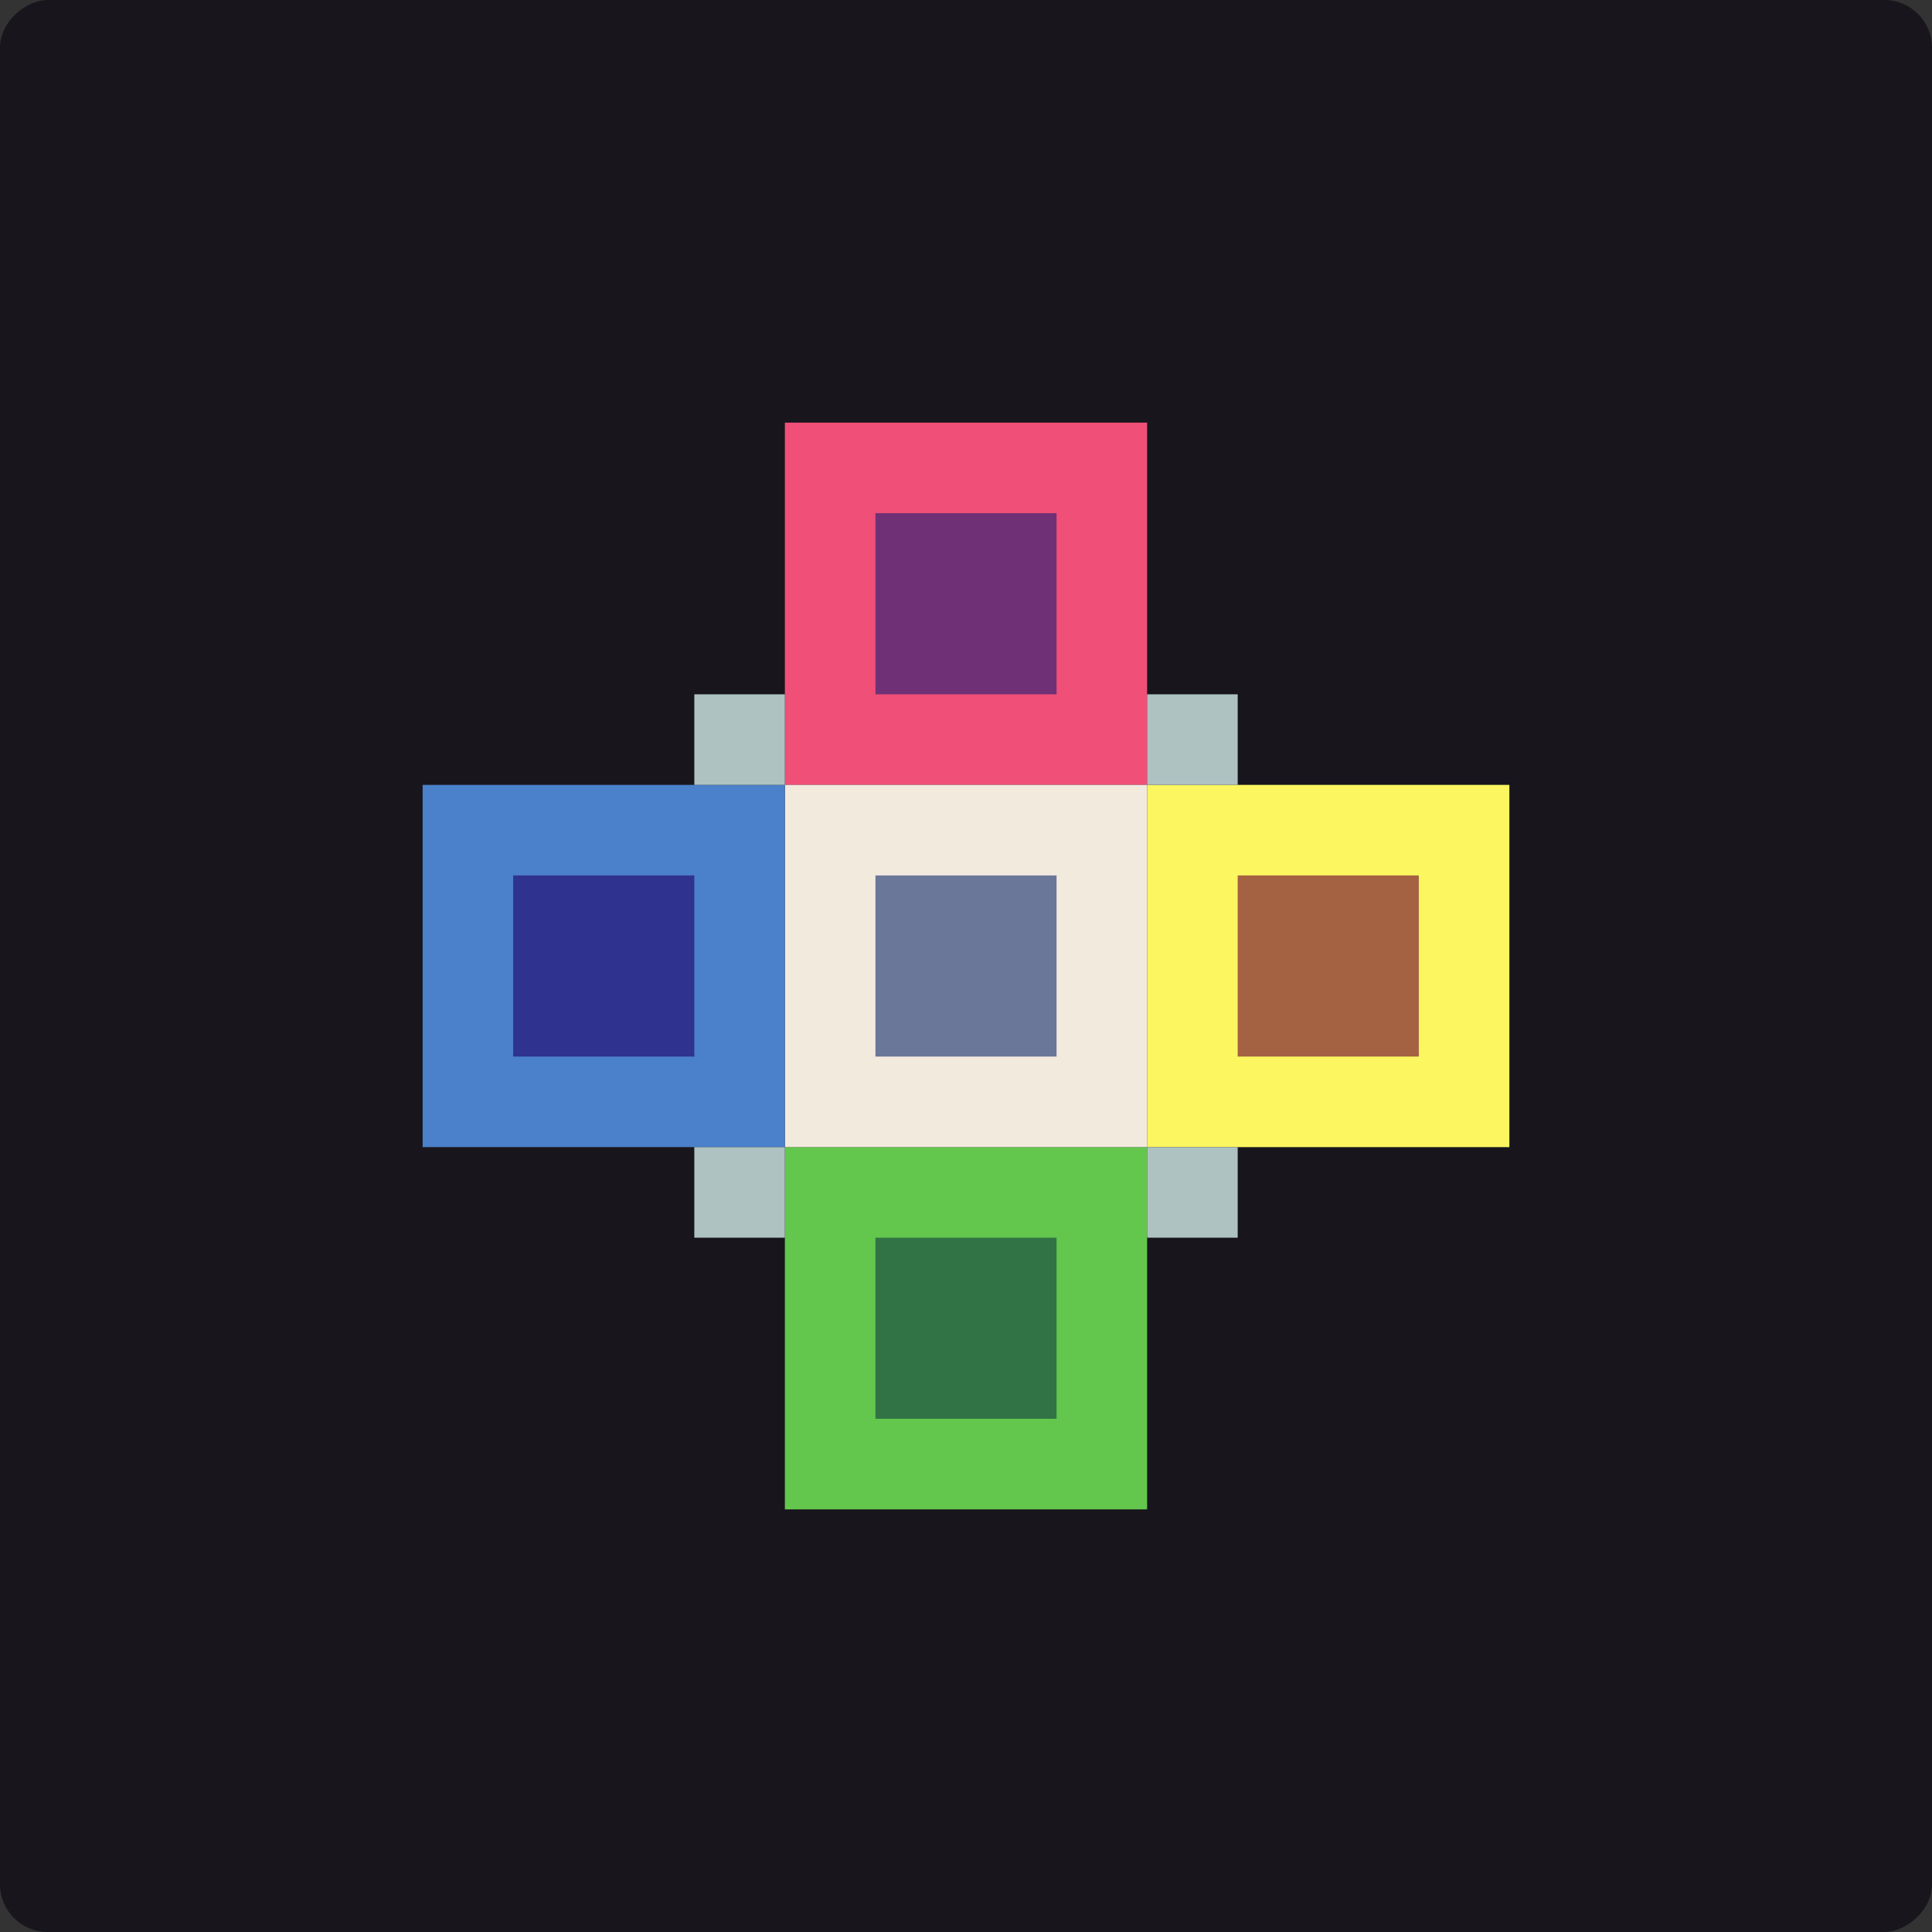 <?xml version="1.0" encoding="UTF-8" standalone="no"?>
<!-- Created with Inkscape (http://www.inkscape.org/) -->

<svg
   width="512"
   height="512"
   viewBox="0 0 512 512"
   version="1.1"
   id="svg1"
   inkscape:version="1.3.2 (091e20e, 2023-11-25)"
   xml:space="preserve"
   sodipodi:docname="icon-src.svg"
   xmlns:inkscape="http://www.inkscape.org/namespaces/inkscape"
   xmlns:sodipodi="http://sodipodi.sourceforge.net/DTD/sodipodi-0.dtd"
   xmlns="http://www.w3.org/2000/svg"
   xmlns:svg="http://www.w3.org/2000/svg"
   xmlns:rdf="http://www.w3.org/1999/02/22-rdf-syntax-ns#"
   xmlns:cc="http://creativecommons.org/ns#"
   xmlns:dc="http://purl.org/dc/elements/1.1/"><rect x="0" y="0" width="512" height="512" fill="#333333" stroke="none"/><sodipodi:namedview
     id="namedview1"
     pagecolor="#ffffff"
     bordercolor="#666666"
     borderopacity="1.0"
     inkscape:showpageshadow="2"
     inkscape:pageopacity="0.0"
     inkscape:pagecheckerboard="0"
     inkscape:deskcolor="#adadad"
     inkscape:document-units="px"
     showborder="false"
     showgrid="true"
     inkscape:clip-to-page="false"
     inkscape:zoom="0.24409372"
     inkscape:cx="-274.48474"
     inkscape:cy="395.33996"
     inkscape:window-width="1920"
     inkscape:window-height="1051"
     inkscape:window-x="0"
     inkscape:window-y="0"
     inkscape:window-maximized="1"
     inkscape:current-layer="layer1"
     showguides="true"><inkscape:grid
       id="grid1"
       units="px"
       originx="0"
       originy="0"
       spacingx="8"
       spacingy="8"
       empcolor="#0099e5"
       empopacity="0.302"
       color="#0099e5"
       opacity="0.149"
       empspacing="5"
       dotted="false"
       gridanglex="30"
       gridanglez="30"
       visible="true" /></sodipodi:namedview><defs
     id="defs1" /><g
     inkscape:label="Camada 1"
     inkscape:groupmode="layer"
     id="layer1"><rect
       style="fill:#18161c;fill-opacity:1;fill-rule:evenodd;stroke-width:4;stroke-linecap:round"
       id="rect1-2"
       width="512"
       height="512"
       x="0"
       y="-512"
       rx="12.623"
       ry="12.623"
       inkscape:export-filename="icon.png"
       inkscape:export-xdpi="96"
       inkscape:export-ydpi="96"
       transform="rotate(90)" /><rect
       style="fill:#63c64d;fill-opacity:1;fill-rule:evenodd;stroke:none;stroke-width:7.995;stroke-linecap:round"
       id="rect2-0"
       width="96"
       height="96"
       x="304"
       y="-304"
       transform="rotate(90)" /><rect
       style="fill:#f04f78;fill-opacity:1;fill-rule:evenodd;stroke:none;stroke-width:7.995;stroke-linecap:round"
       id="rect4-2"
       width="96"
       height="96"
       x="112"
       y="-304"
       transform="rotate(90)" /><rect
       style="fill:#703075;fill-opacity:1;fill-rule:evenodd;stroke:none;stroke-width:3.997;stroke-linecap:round"
       id="rect4-5-2-3"
       width="48"
       height="48"
       x="136"
       y="-280"
       transform="rotate(90)" /><rect
       style="fill:#f3eade;fill-opacity:1;fill-rule:evenodd;stroke:none;stroke-width:7.995;stroke-linecap:round"
       id="rect4-2-6"
       width="96"
       height="96"
       x="208"
       y="-304"
       transform="rotate(90)" /><rect
       style="fill:#6a7799;fill-opacity:1;fill-rule:evenodd;stroke:none;stroke-width:3.997;stroke-linecap:round"
       id="rect4-5-2-3-29"
       width="48"
       height="48"
       x="232"
       y="-280"
       transform="rotate(90)" /><rect
       style="fill:#fcf660;fill-opacity:1;fill-rule:evenodd;stroke:none;stroke-width:7.995;stroke-linecap:round"
       id="rect5-7"
       width="96"
       height="96"
       x="208"
       y="-400"
       transform="rotate(90)" /><rect
       style="fill:#4b80ca;fill-opacity:1;fill-rule:evenodd;stroke:none;stroke-width:7.995;stroke-linecap:round"
       id="rect6-5"
       width="96"
       height="96"
       x="208"
       y="-208"
       transform="rotate(90)" /><rect
       style="fill:#a56243;fill-opacity:1;fill-rule:evenodd;stroke:none;stroke-width:3.997;stroke-linecap:round"
       id="rect4-5-2-7-9"
       width="48"
       height="48"
       x="232"
       y="-376"
       transform="rotate(90)" /><rect
       style="fill:#2f328f;fill-opacity:1;fill-rule:evenodd;stroke:none;stroke-width:3.997;stroke-linecap:round"
       id="rect4-5-2-7-6-2"
       width="48"
       height="48"
       x="232"
       y="-184"
       transform="rotate(90)" /><rect
       style="fill:#327345;fill-opacity:1;fill-rule:evenodd;stroke:none;stroke-width:3.997;stroke-linecap:round"
       id="rect4-5-2-7-61-2"
       width="48"
       height="48"
       x="328"
       y="-280"
       transform="rotate(90)" /><rect
       style="fill:#aec2c2;fill-opacity:1;fill-rule:evenodd;stroke-width:10;stroke-linecap:round"
       id="rect1"
       width="24"
       height="24"
       x="184"
       y="184" /><rect
       style="fill:#aec2c2;fill-opacity:1;fill-rule:evenodd;stroke-width:10;stroke-linecap:round"
       id="rect1-5"
       width="24"
       height="24"
       x="304"
       y="184" /><rect
       style="fill:#aec2c2;fill-opacity:1;fill-rule:evenodd;stroke-width:10;stroke-linecap:round"
       id="rect1-8"
       width="24"
       height="24"
       x="304"
       y="304" /><rect
       style="fill:#aec2c2;fill-opacity:1;fill-rule:evenodd;stroke-width:10;stroke-linecap:round"
       id="rect1-6"
       width="24"
       height="24"
       x="184"
       y="304" /></g></svg>
